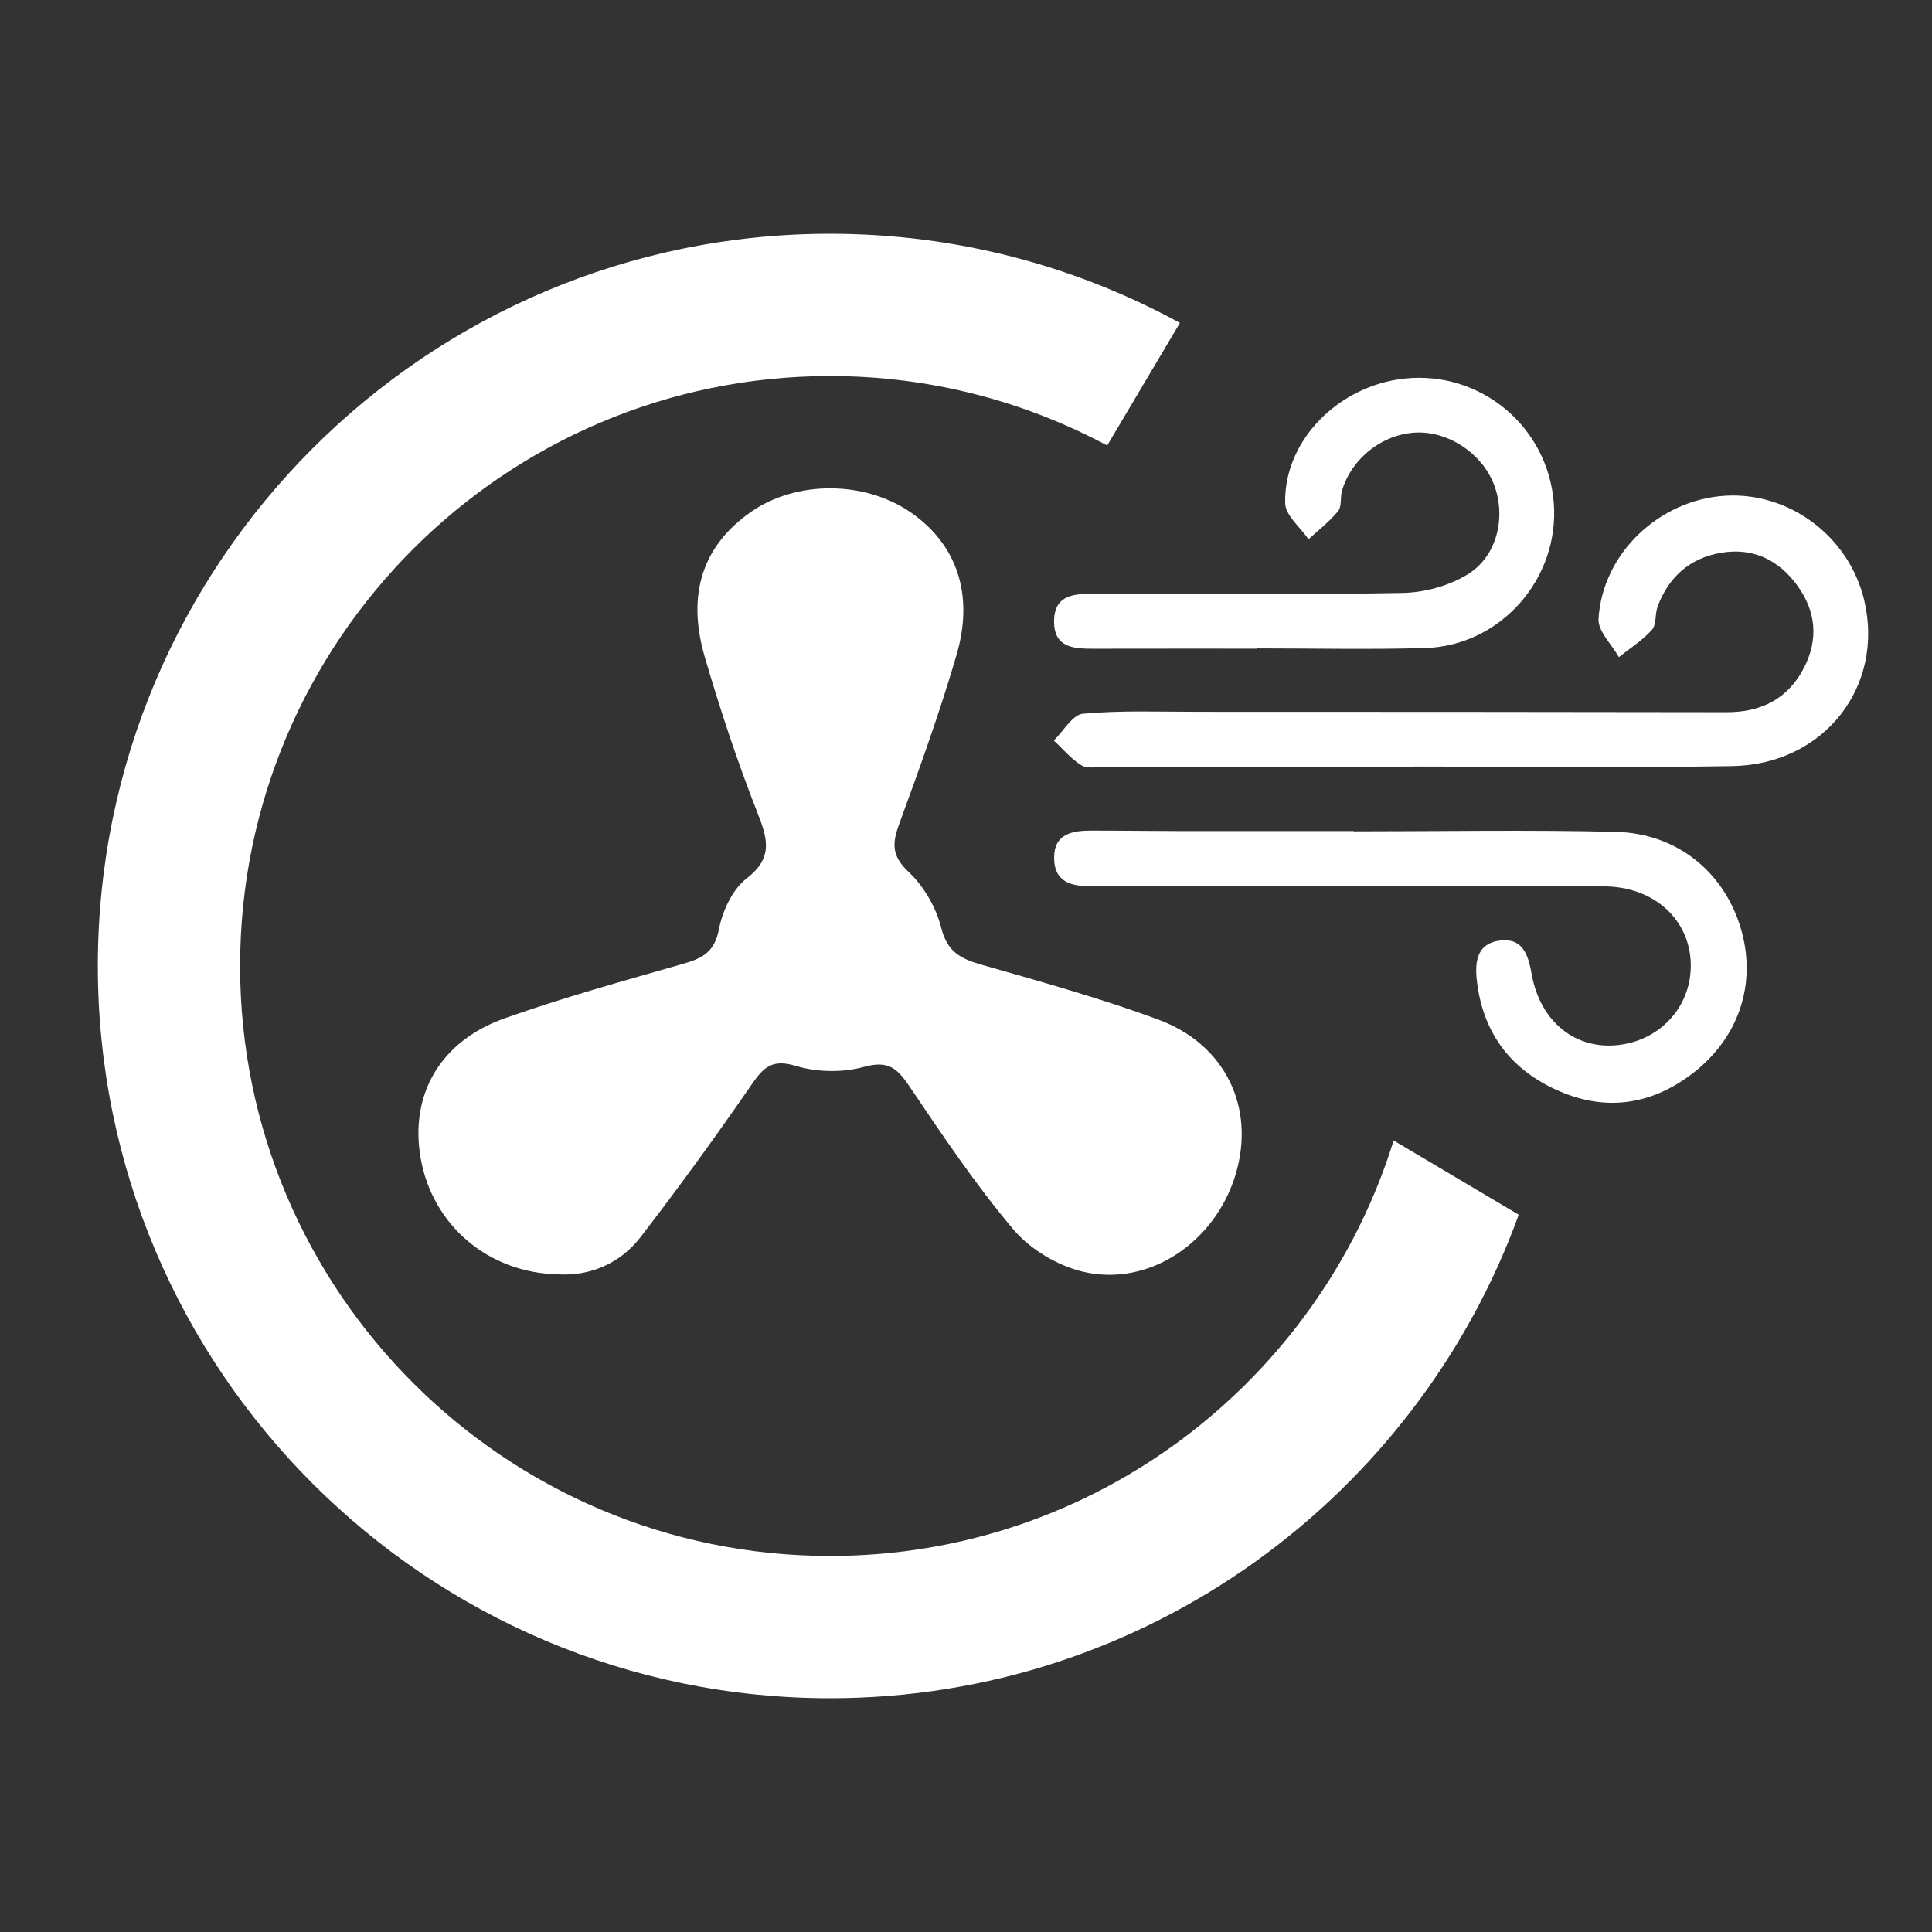 <?xml version="1.0" encoding="iso-8859-1"?>
<!-- Generator: Adobe Illustrator 16.0.0, SVG Export Plug-In . SVG Version: 6.00 Build 0)  -->
<!DOCTYPE svg PUBLIC "-//W3C//DTD SVG 1.1//EN" "http://www.w3.org/Graphics/SVG/1.1/DTD/svg11.dtd">
<svg version="1.1" xmlns="http://www.w3.org/2000/svg" xmlns:xlink="http://www.w3.org/1999/xlink" x="0px" y="0px" width="64px"
	 height="64px" viewBox="0 0 64 64" style="enable-background:new 0 0 64 64;" xml:space="preserve">
<rect x="0" y="0" width="64" height="64" fill="#333333" stroke="none"/>
<g id="vent-out">
	<g>
		<path style="fill-rule:evenodd;clip-rule:evenodd;fill:#FFFFFF;" d="M18.518,42.216c-2.365-0.039-4.21-1.656-4.587-3.871
			c-0.354-2.087,0.646-3.853,2.788-4.613c1.925-0.684,3.903-1.229,5.87-1.793c0.635-0.18,1.075-0.369,1.223-1.142
			c0.117-0.609,0.444-1.327,0.915-1.691c0.897-0.694,0.702-1.32,0.36-2.193c-0.662-1.688-1.235-3.417-1.743-5.159
			c-0.611-2.098-0.047-3.704,1.549-4.808c1.493-1.032,3.737-1.025,5.259,0.016c1.523,1.042,2.125,2.7,1.54,4.715
			c-0.55,1.889-1.218,3.746-1.897,5.595c-0.24,0.651-0.274,1.07,0.303,1.611c0.507,0.474,0.913,1.182,1.083,1.856
			c0.197,0.785,0.635,1.018,1.315,1.213c1.967,0.563,3.945,1.11,5.862,1.818c2.244,0.827,3.231,2.926,2.577,5.122
			c-0.67,2.256-2.875,3.754-5.064,3.234c-0.839-0.199-1.745-0.74-2.299-1.396c-1.268-1.5-2.366-3.146-3.469-4.777
			c-0.398-0.589-0.705-0.825-1.479-0.612c-0.704,0.194-1.557,0.181-2.255-0.03c-0.788-0.24-1.073,0.039-1.471,0.616
			c-1.182,1.715-2.406,3.403-3.678,5.053C20.516,41.891,19.502,42.268,18.518,42.216z"/>
		<path style="fill-rule:evenodd;clip-rule:evenodd;fill:#FFFFFF;" d="M46.835,25.397c-3.399,0-6.8,0.001-10.199-0.001
			c-0.271,0-0.597,0.083-0.798-0.037c-0.351-0.208-0.623-0.545-0.929-0.829c0.32-0.31,0.618-0.855,0.966-0.887
			c1.266-0.115,2.545-0.063,3.82-0.063c5.833,0.001,11.667,0.002,17.5,0.013c1.148,0.002,2.031-0.44,2.563-1.469
			c0.487-0.943,0.401-1.878-0.222-2.731c-0.617-0.847-1.465-1.259-2.519-1.082c-1.036,0.174-1.739,0.798-2.106,1.779
			c-0.092,0.25-0.035,0.601-0.19,0.775c-0.311,0.349-0.723,0.607-1.093,0.903c-0.238-0.424-0.7-0.861-0.675-1.27
			c0.133-2.172,2.016-3.941,4.194-4.076c2.13-0.132,4.111,1.357,4.608,3.465c0.675,2.861-1.332,5.44-4.375,5.491
			c-3.515,0.059-7.03,0.014-10.546,0.014C46.835,25.394,46.835,25.396,46.835,25.397z"/>
		<path style="fill-rule:evenodd;clip-rule:evenodd;fill:#FFFFFF;" d="M44.841,27.54c2.897,0,5.796-0.054,8.692,0.017
			c2.018,0.05,3.565,1.323,4.124,3.166c0.563,1.855-0.05,3.71-1.69,4.912c-1.311,0.959-2.76,1.171-4.274,0.528
			c-1.58-0.672-2.531-1.859-2.759-3.582c-0.085-0.648-0.06-1.33,0.771-1.425c0.746-0.085,0.921,0.483,1.034,1.117
			c0.285,1.592,1.473,2.523,2.909,2.34c1.4-0.178,2.399-1.32,2.361-2.7c-0.043-1.467-1.225-2.545-2.881-2.551
			c-5.485-0.016-10.972-0.009-16.457-0.01c-0.155,0-0.31-0.005-0.465,0c-0.681,0.022-1.291-0.106-1.287-0.948
			c0.004-0.789,0.609-0.889,1.229-0.889c0.965-0.001,1.932,0.014,2.897,0.015c1.932,0.002,3.863,0.001,5.795,0.001
			C44.841,27.535,44.841,27.537,44.841,27.54z"/>
		<path style="fill-rule:evenodd;clip-rule:evenodd;fill:#FFFFFF;" d="M41.636,21.488c-1.776,0-3.553-0.002-5.329,0.002
			c-0.688,0.002-1.413,0.007-1.389-0.946c0.022-0.864,0.699-0.875,1.35-0.874c3.397,0.003,6.798,0.035,10.194-0.028
			c0.729-0.014,1.541-0.236,2.158-0.616c0.992-0.611,1.279-1.931,0.863-2.992c-0.394-1.007-1.479-1.735-2.539-1.706
			c-1.116,0.03-2.173,0.842-2.489,1.931c-0.063,0.219-0.002,0.518-0.128,0.672c-0.283,0.346-0.648,0.626-0.981,0.933
			c-0.27-0.397-0.764-0.79-0.773-1.194c-0.047-2.069,1.76-3.895,3.955-4.129c2.517-0.268,4.747,1.591,4.943,4.121
			c0.193,2.503-1.759,4.735-4.272,4.806c-1.854,0.052-3.708,0.011-5.563,0.011C41.636,21.483,41.636,21.486,41.636,21.488z"/>
	</g>
	<path style="fill:#FFFFFF;" d="M46.166,37.781c-2.472,7.962-9.905,13.762-18.669,13.762C16.72,51.543,7.954,42.776,7.954,32
		c0-10.776,8.767-19.543,19.543-19.543c3.317,0,6.44,0.836,9.18,2.301l2.409-4.061c-3.445-1.882-7.395-2.953-11.589-2.953
		C14.122,7.744,3.241,18.625,3.241,32c0,13.374,10.881,24.256,24.256,24.256c10.482,0,19.431-6.687,22.813-16.017L46.166,37.781z"/>
</g>
<g id="Layer_1">
</g>
</svg>

